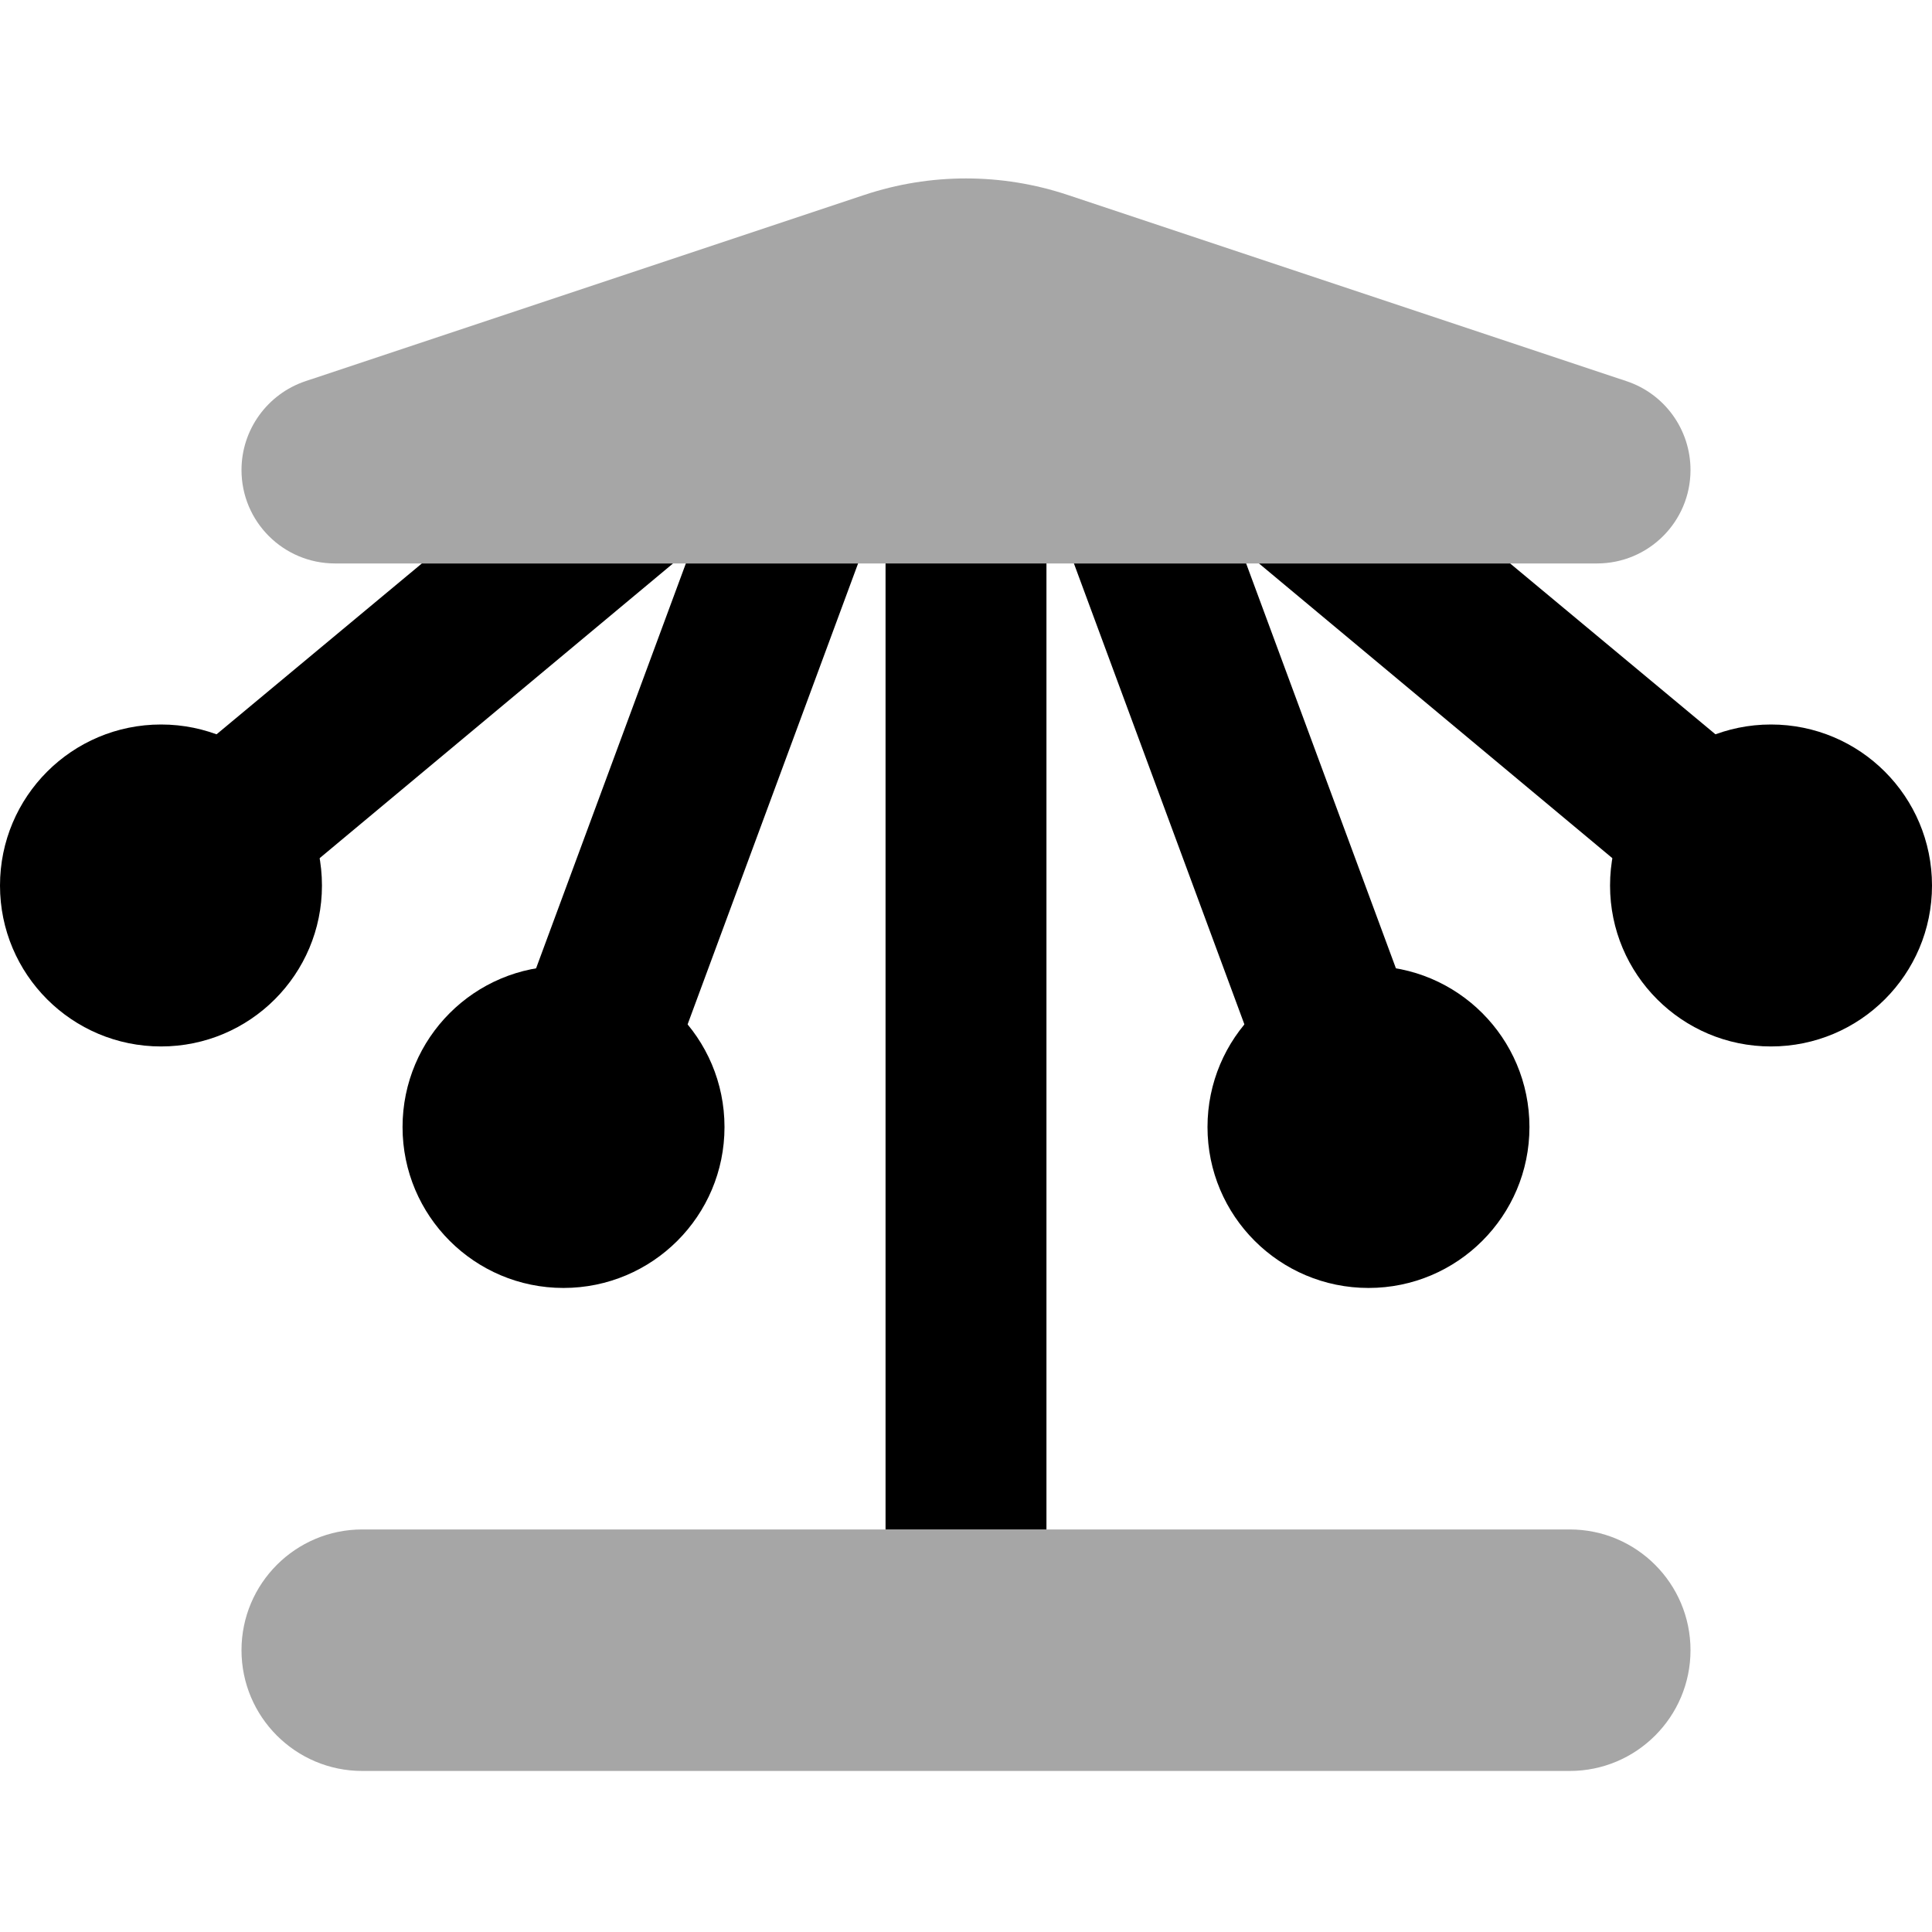 <svg width="14" height="14" viewBox="0 0 14 14" fill="none" xmlns="http://www.w3.org/2000/svg">
<path d="M3.057 4.083H4.877L1.54 6.866L0.793 5.967L3.057 4.083Z" fill="black"/>
<path d="M6.218 4.083L4.632 8.371L3.535 7.962L4.97 4.083H6.218Z" fill="black"/>
<path d="M4.083 9.333C4.728 9.333 5.25 8.811 5.25 8.167C5.25 7.522 4.728 7 4.083 7C3.439 7 2.917 7.522 2.917 8.167C2.917 8.811 3.439 9.333 4.083 9.333Z" fill="black"/>
<path d="M1.167 7.583C1.811 7.583 2.333 7.061 2.333 6.417C2.333 5.772 1.811 5.25 1.167 5.25C0.522 5.25 0 5.772 0 6.417C0 7.061 0.522 7.583 1.167 7.583Z" fill="black"/>
<path d="M13.207 5.967L12.46 6.866L9.123 4.083H10.943L13.207 5.967Z" fill="black"/>
<path d="M10.465 7.962L9.368 8.371L7.782 4.083H9.03L10.465 7.962Z" fill="black"/>
<path d="M9.917 9.333C10.561 9.333 11.083 8.811 11.083 8.167C11.083 7.522 10.561 7 9.917 7C9.272 7 8.75 7.522 8.75 8.167C8.75 8.811 9.272 9.333 9.917 9.333Z" fill="black"/>
<path d="M12.833 7.583C13.478 7.583 14 7.061 14 6.417C14 5.772 13.478 5.25 12.833 5.25C12.189 5.25 11.667 5.772 11.667 6.417C11.667 7.061 12.189 7.583 12.833 7.583Z" fill="black"/>
<path opacity="0.35" d="M11.375 12.833H2.625C2.142 12.833 1.75 12.441 1.75 11.958C1.75 11.475 2.142 11.083 2.625 11.083H11.375C11.858 11.083 12.25 11.475 12.25 11.958C12.25 12.441 11.858 12.833 11.375 12.833Z" fill="black"/>
<path d="M7.583 4.083H6.417V11.083H7.583V4.083Z" fill="black"/>
<path opacity="0.35" d="M11.572 4.083H2.428C2.053 4.083 1.75 3.78 1.75 3.406C1.75 3.114 1.937 2.855 2.214 2.762L6.262 1.413C6.741 1.253 7.259 1.253 7.738 1.413L11.786 2.762C12.063 2.854 12.25 3.113 12.25 3.406C12.25 3.78 11.947 4.083 11.572 4.083Z" fill="black"/>
</svg>

